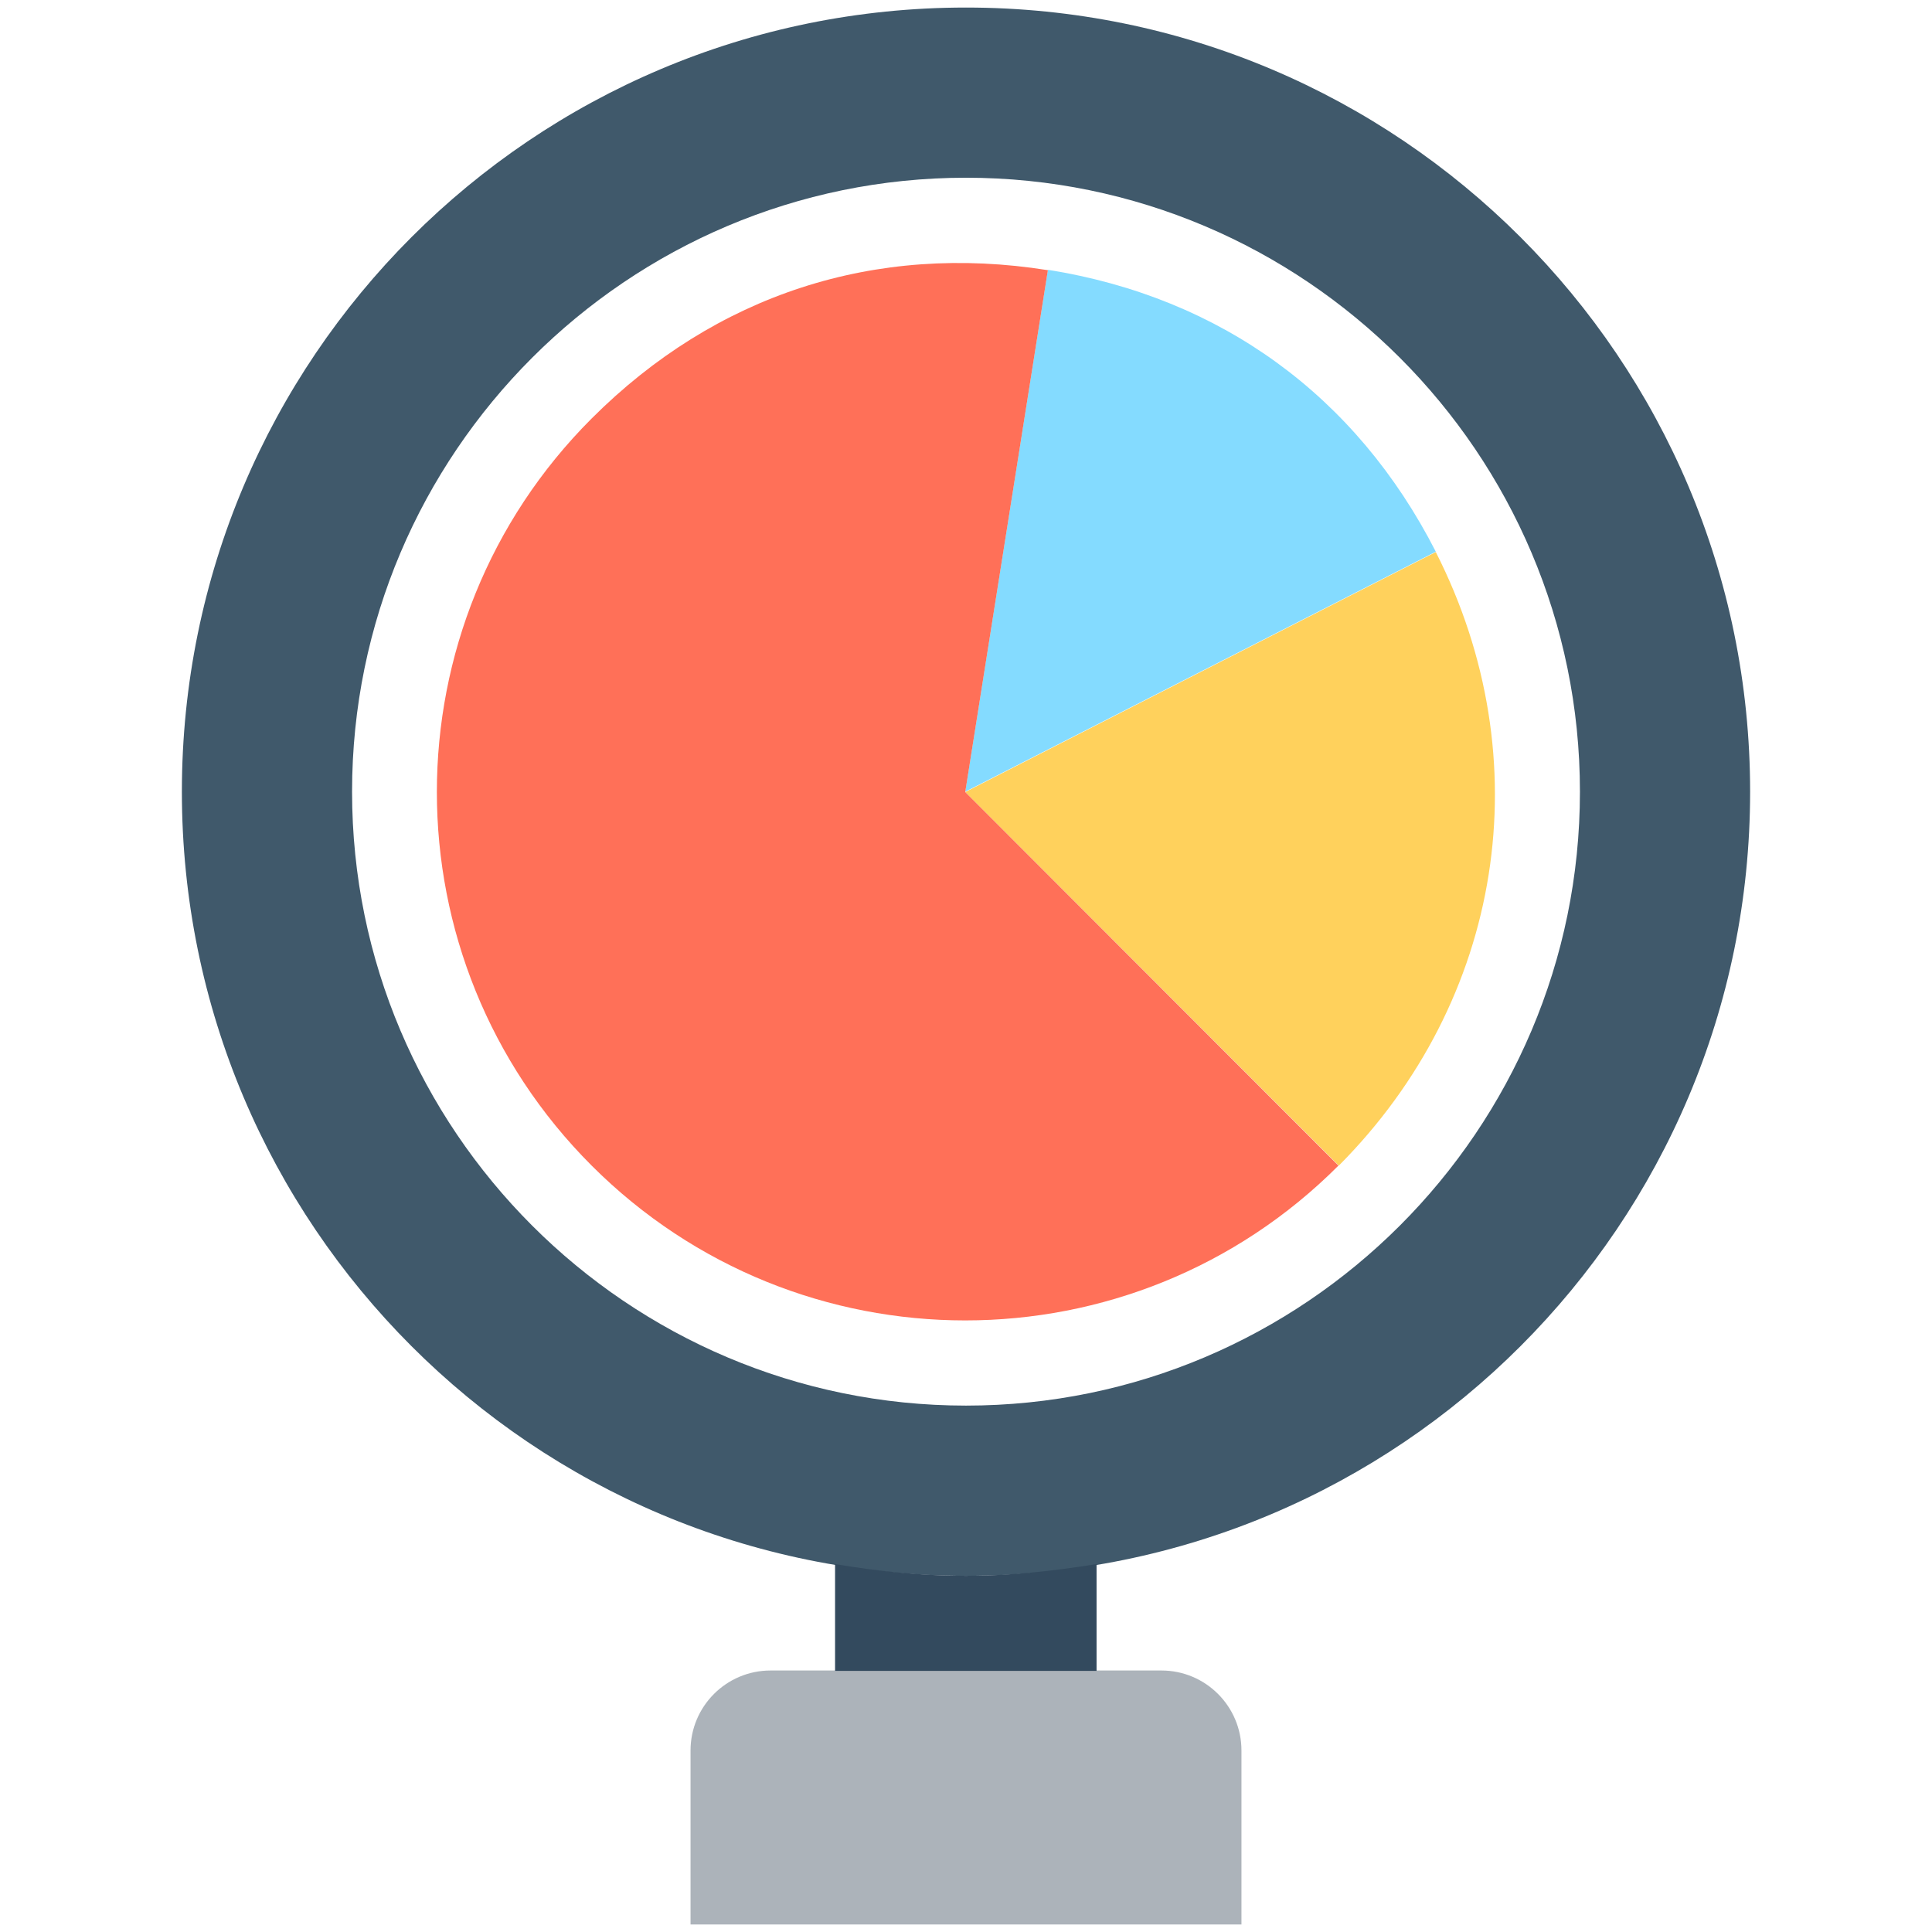 <?xml version="1.0" encoding="utf-8"?>
<!-- Generator: Adobe Illustrator 18.0.0, SVG Export Plug-In . SVG Version: 6.00 Build 0)  -->
<!DOCTYPE svg PUBLIC "-//W3C//DTD SVG 1.1//EN" "http://www.w3.org/Graphics/SVG/1.1/DTD/svg11.dtd">
<svg version="1.1" id="Layer_1" xmlns="http://www.w3.org/2000/svg" xmlns:xlink="http://www.w3.org/1999/xlink" x="0px" y="0px"
	 viewBox="0 0 512 512" enable-background="new 0 0 512 512" xml:space="preserve">
<g>
	<g>
		<path fill="#FFD15C" d="M380.5,146.3l-124.7,63.6l99,99C398.4,265.1,408.5,201.4,380.5,146.3z"/>
		<path fill="#84DBFF" d="M277.7,71.5l-21.9,138.3l124.7-63.6C359.4,104.9,323.5,78.8,277.7,71.5z"/>
		<path fill="#FF7058" d="M255.8,209.9l21.9-138.3c-45.8-7.3-88.1,6.5-120.9,39.3c-54.7,54.7-54.7,143.3,0,198
			c54.7,54.7,143.3,54.7,197.9,0L255.8,209.9z"/>
	</g>
	<path fill="#ACB3BA" d="M307.8,442.7H204.2c-11.7,0-21.2,9.5-21.2,21.2V510H329v-46.1C329,452.2,319.5,442.7,307.8,442.7z"/>
	<path fill="#40596B" d="M256,2C141.2,2,48.2,95,48.2,209.8c0,114.8,93,207.8,207.8,207.8c114.8,0,207.8-93,207.8-207.8
		C463.8,95,370.8,2,256,2z M256,372.5c-89.7,0-162.7-73-162.7-162.7S166.3,47.1,256,47.1s162.7,73,162.7,162.7
		S345.7,372.5,256,372.5z"/>
	<path fill="#334A5E" d="M256,417.6c-11.8,0-23.4-1.2-34.7-3.1v28.3h69.3v-28.3C279.4,416.3,267.8,417.6,256,417.6z"/>
</g>
</svg>
